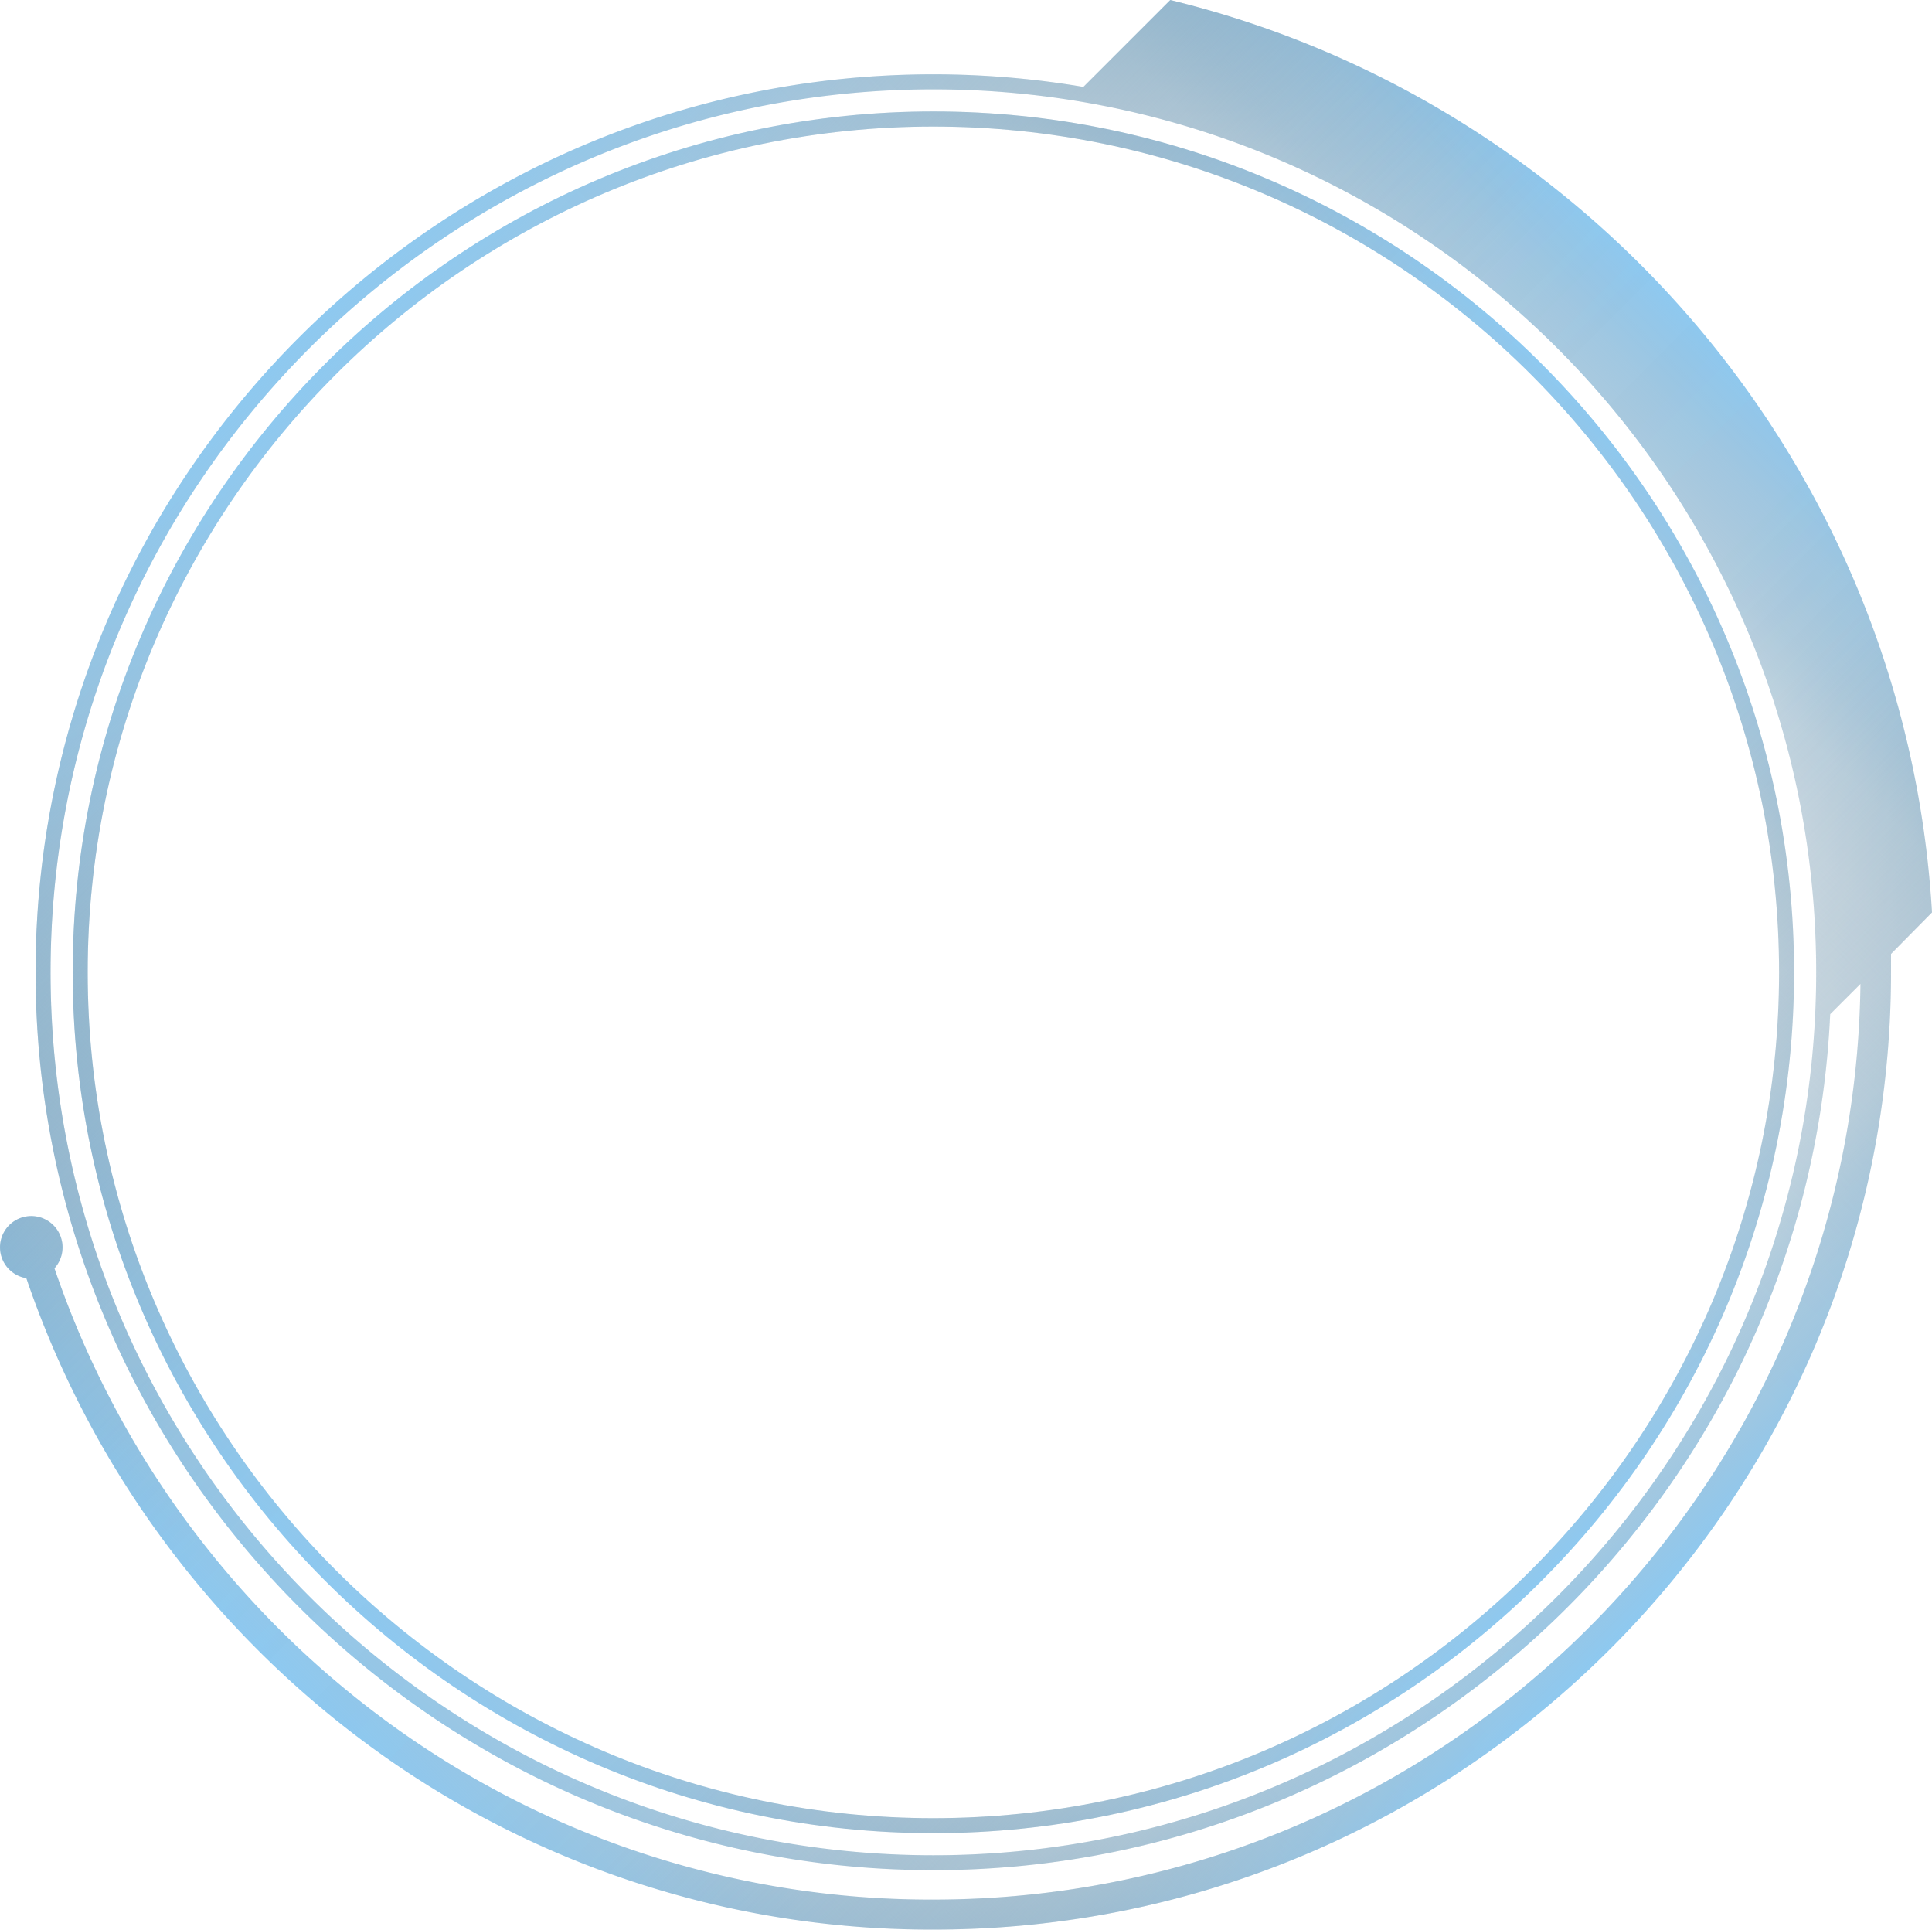 <svg xmlns="http://www.w3.org/2000/svg" xmlns:xlink="http://www.w3.org/1999/xlink" viewBox="0 0 412.26 411.7"><defs><linearGradient id="linear-gradient" x1="59.24" y1="356.33" x2="354.59" y2="60.98" gradientUnits="userSpaceOnUse"><stop offset="0" stop-color="#8ec9f0"/><stop offset="0.05" stop-color="#83bade" stop-opacity="0.81"/><stop offset="0.11" stop-color="#77a8c9" stop-opacity="0.6"/><stop offset="0.18" stop-color="#6c9ab7" stop-opacity="0.42"/><stop offset="0.24" stop-color="#638da9" stop-opacity="0.27"/><stop offset="0.3" stop-color="#5d849d" stop-opacity="0.15"/><stop offset="0.37" stop-color="#587d95" stop-opacity="0.07"/><stop offset="0.43" stop-color="#557991" stop-opacity="0.02"/><stop offset="0.5" stop-color="#54788f" stop-opacity="0"/><stop offset="0.63" stop-color="#557990" stop-opacity="0.01"/><stop offset="0.7" stop-color="#567b93" stop-opacity="0.04"/><stop offset="0.75" stop-color="#5a8099" stop-opacity="0.1"/><stop offset="0.8" stop-color="#5e87a0" stop-opacity="0.18"/><stop offset="0.85" stop-color="#658fab" stop-opacity="0.28"/><stop offset="0.89" stop-color="#6c9ab7" stop-opacity="0.41"/><stop offset="0.92" stop-color="#75a6c6" stop-opacity="0.57"/><stop offset="0.96" stop-color="#7fb4d7" stop-opacity="0.74"/><stop offset="0.99" stop-color="#8bc4ea" stop-opacity="0.94"/><stop offset="1" stop-color="#8ec9f0"/></linearGradient><linearGradient id="linear-gradient-2" x1="69.36" y1="337.25" x2="328.98" y2="77.63" xlink:href="#linear-gradient"/><linearGradient id="linear-gradient-3" x1="67.03" y1="68.77" x2="346.8" y2="348.54" xlink:href="#linear-gradient"/><linearGradient id="linear-gradient-4" x1="69.36" y1="77.63" x2="328.98" y2="337.25" xlink:href="#linear-gradient"/></defs><title>circle3</title><g id="Layer_2" data-name="Layer 2"><g id="BACKGROUND_1" data-name="BACKGROUND 1"><path d="M412.26,194.67C406.67,99.88,339.23,21.73,249.72,0L231.17,18.54a192.05,192.05,0,0,0-32-2.69C93.53,15.85,7.59,101.8,7.59,207.44S93.53,399,199.17,399c102.64,0,186.67-81.13,191.37-182.62l6.46-6.46c-1.35,108-89.56,195.36-197.83,195.36a196.13,196.13,0,0,1-119.1-39.85,199.64,199.64,0,0,1-68.45-94.84,6.67,6.67,0,1,0-6,2.11,206.1,206.1,0,0,0,70.64,97.84,202.48,202.48,0,0,0,123,41.14c112.63,0,204.26-91.63,204.26-204.26q0-2,0-3.9ZM199.17,395.82c-103.87,0-188.38-84.51-188.38-188.38S95.3,19.06,199.17,19.06s188.38,84.51,188.38,188.38S303,395.82,199.17,395.82Z" fill="url(#linear-gradient)"/><path d="M199.17,23.78C97.9,23.78,15.51,106.17,15.51,207.44S97.9,391.1,199.17,391.1s183.66-82.39,183.66-183.66S300.44,23.78,199.17,23.78Zm0,364.12c-99.51,0-180.46-81-180.46-180.46S99.66,27,199.17,27s180.46,81,180.46,180.46S298.68,387.9,199.17,387.9Z" fill="url(#linear-gradient-2)"/><path d="M412.26,194.67C406.67,99.88,339.23,21.73,249.72,0L231.17,18.54a192.05,192.05,0,0,0-32-2.69C93.53,15.85,7.59,101.8,7.59,207.44S93.53,399,199.17,399c102.64,0,186.67-81.13,191.37-182.62l6.46-6.46c-1.35,108-89.56,195.36-197.83,195.36a196.13,196.13,0,0,1-119.1-39.85,199.64,199.64,0,0,1-68.45-94.84,6.67,6.67,0,1,0-6,2.11,206.1,206.1,0,0,0,70.64,97.84,202.48,202.48,0,0,0,123,41.14c112.63,0,204.26-91.63,204.26-204.26q0-2,0-3.9ZM199.17,395.82c-103.87,0-188.38-84.51-188.38-188.38S95.3,19.06,199.17,19.06s188.38,84.51,188.38,188.38S303,395.82,199.17,395.82Z" fill="url(#linear-gradient-3)"/><path d="M199.17,23.78C97.9,23.78,15.51,106.17,15.51,207.44S97.9,391.1,199.17,391.1s183.66-82.39,183.66-183.66S300.44,23.78,199.17,23.78Zm0,364.12c-99.51,0-180.46-81-180.46-180.46S99.66,27,199.17,27s180.46,81,180.46,180.46S298.68,387.9,199.17,387.9Z" fill="url(#linear-gradient-4)"/></g></g></svg>